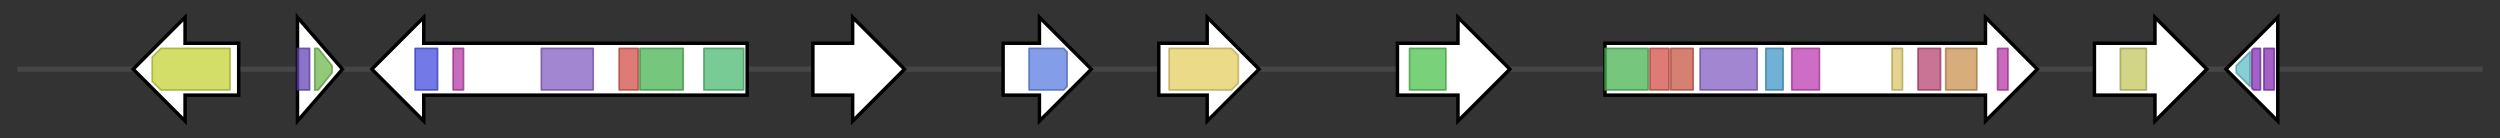 <svg version="1.1" baseProfile="full" xmlns="http://www.w3.org/2000/svg" width="1445.5" height="80">
	<rect width="100%" height="100%" fill="#333333" stroke="none"/>
	<g>
		<line x1="10" y1="40.0" x2="1435.5" y2="40.0" style="stroke:rgb(70,70,70); stroke-width:3 "/>
		<g>
			<title>Hpm1
cytochrome P450</title>
			<polygon class="Hpm1
cytochrome P450" points="138,25 107,25 107,10 77,40 107,70 107,55 138,55" fill="rgb(255,255,255)" fill-opacity="1.0" stroke="rgb(0,0,0)" stroke-width="2"  />
			<g>
				<title>p450 (PF00067)
"Cytochrome P450"</title>
				<polygon class="PF00067" points="88,33 93,28 133,28 133,52 93,52 88,47" stroke-linejoin="round" width="45" height="24" fill="rgb(195,210,54)" stroke="rgb(155,168,43)" stroke-width="1" opacity="0.75" />
			</g>
		</g>
		<g>
			<title>hpm2
glutathione-S-transferase</title>
			<polygon class="hpm2
glutathione-S-transferase" points="172,10 198,40 172,70" fill="rgb(255,255,255)" fill-opacity="1.0" stroke="rgb(0,0,0)" stroke-width="2"  />
			<g>
				<title>GST_N (PF02798)
"Glutathione S-transferase, N-terminal domain"</title>
				<rect class="PF02798" x="172" y="28" stroke-linejoin="round" width="7" height="24" fill="rgb(100,68,184)" stroke="rgb(79,54,147)" stroke-width="1" opacity="0.75" />
			</g>
			<g>
				<title>GST_C (PF00043)
"Glutathione S-transferase, C-terminal domain"</title>
				<polygon class="PF00043" points="182,28 184,28 192,38 192,42 184,52 182,52" stroke-linejoin="round" width="10" height="24" fill="rgb(111,184,77)" stroke="rgb(88,147,61)" stroke-width="1" opacity="0.75" />
			</g>
		</g>
		<g>
			<title>hpm3
non-reducing polyketide synthase</title>
			<polygon class="hpm3
non-reducing polyketide synthase" points="432,25 245,25 245,10 215,40 245,70 245,55 432,55" fill="rgb(255,255,255)" fill-opacity="1.0" stroke="rgb(0,0,0)" stroke-width="2"  />
			<g>
				<title>Thioesterase (PF00975)
"Thioesterase domain"</title>
				<rect class="PF00975" x="240" y="28" stroke-linejoin="round" width="13" height="24" fill="rgb(69,76,223)" stroke="rgb(55,60,178)" stroke-width="1" opacity="0.75" />
			</g>
			<g>
				<title>PP-binding (PF00550)
"Phosphopantetheine attachment site"</title>
				<rect class="PF00550" x="262" y="28" stroke-linejoin="round" width="6" height="24" fill="rgb(181,58,166)" stroke="rgb(144,46,132)" stroke-width="1" opacity="0.75" />
			</g>
			<g>
				<title>Acyl_transf_1 (PF00698)
"Acyl transferase domain"</title>
				<rect class="PF00698" x="313" y="28" stroke-linejoin="round" width="30" height="24" fill="rgb(132,93,193)" stroke="rgb(105,74,154)" stroke-width="1" opacity="0.75" />
			</g>
			<g>
				<title>Ketoacyl-synt_C (PF02801)
"Beta-ketoacyl synthase, C-terminal domain"</title>
				<rect class="PF02801" x="358" y="28" stroke-linejoin="round" width="11" height="24" fill="rgb(212,79,72)" stroke="rgb(169,63,57)" stroke-width="1" opacity="0.75" />
			</g>
			<g>
				<title>ketoacyl-synt (PF00109)
"Beta-ketoacyl synthase, N-terminal domain"</title>
				<rect class="PF00109" x="370" y="28" stroke-linejoin="round" width="25" height="24" fill="rgb(74,179,82)" stroke="rgb(59,143,65)" stroke-width="1" opacity="0.75" />
			</g>
			<g>
				<title>SAT (PF16073)
"Starter unit:ACP transacylase in aflatoxin biosynthesis"</title>
				<rect class="PF16073" x="407" y="28" stroke-linejoin="round" width="23" height="24" fill="rgb(77,185,114)" stroke="rgb(61,148,91)" stroke-width="1" opacity="0.75" />
			</g>
		</g>
		<g>
			<title>hpm4
hypothetical protein</title>
			<polygon class="hpm4
hypothetical protein" points="470,25 493,25 493,10 523,40 493,70 493,55 470,55" fill="rgb(255,255,255)" fill-opacity="1.0" stroke="rgb(0,0,0)" stroke-width="2"  />
		</g>
		<g>
			<title>hpm5
O-methyltransferase</title>
			<polygon class="hpm5
O-methyltransferase" points="580,25 601,25 601,10 631,40 601,70 601,55 580,55" fill="rgb(255,255,255)" fill-opacity="1.0" stroke="rgb(0,0,0)" stroke-width="2"  />
			<g>
				<title>Methyltransf_2 (PF00891)
"O-methyltransferase domain"</title>
				<polygon class="PF00891" points="595,28 615,28 617,30 617,50 615,52 595,52" stroke-linejoin="round" width="22" height="24" fill="rgb(91,124,224)" stroke="rgb(72,99,179)" stroke-width="1" opacity="0.75" />
			</g>
		</g>
		<g>
			<title>hpm6
major facilitator superfamily transporter</title>
			<polygon class="hpm6
major facilitator superfamily transporter" points="670,25 698,25 698,10 728,40 698,70 698,55 670,55" fill="rgb(255,255,255)" fill-opacity="1.0" stroke="rgb(0,0,0)" stroke-width="2"  />
			<g>
				<title>MFS_1 (PF07690)
"Major Facilitator Superfamily"</title>
				<polygon class="PF07690" points="676,28 712,28 716,32 716,48 712,52 676,52" stroke-linejoin="round" width="40" height="24" fill="rgb(228,207,98)" stroke="rgb(182,165,78)" stroke-width="1" opacity="0.75" />
			</g>
		</g>
		<g>
			<title>hpm7
flavin-dependent monooxygenase</title>
			<polygon class="hpm7
flavin-dependent monooxygenase" points="808,25 843,25 843,10 873,40 843,70 843,55 808,55" fill="rgb(255,255,255)" fill-opacity="1.0" stroke="rgb(0,0,0)" stroke-width="2"  />
			<g>
				<title>Pyr_redox_3 (PF13738)
"Pyridine nucleotide-disulphide oxidoreductase"</title>
				<rect class="PF13738" x="815" y="28" stroke-linejoin="round" width="21" height="24" fill="rgb(77,193,76)" stroke="rgb(61,154,60)" stroke-width="1" opacity="0.75" />
			</g>
		</g>
		<g>
			<title>hpm8
reducing polyketide synthase</title>
			<polygon class="hpm8
reducing polyketide synthase" points="928,25 1148,25 1148,10 1178,40 1148,70 1148,55 928,55" fill="rgb(255,255,255)" fill-opacity="1.0" stroke="rgb(0,0,0)" stroke-width="2"  />
			<g>
				<title>ketoacyl-synt (PF00109)
"Beta-ketoacyl synthase, N-terminal domain"</title>
				<rect class="PF00109" x="928" y="28" stroke-linejoin="round" width="25" height="24" fill="rgb(74,179,82)" stroke="rgb(59,143,65)" stroke-width="1" opacity="0.75" />
			</g>
			<g>
				<title>Ketoacyl-synt_C (PF02801)
"Beta-ketoacyl synthase, C-terminal domain"</title>
				<rect class="PF02801" x="954" y="28" stroke-linejoin="round" width="11" height="24" fill="rgb(212,79,72)" stroke="rgb(169,63,57)" stroke-width="1" opacity="0.75" />
			</g>
			<g>
				<title>KAsynt_C_assoc (PF16197)
"Ketoacyl-synthetase C-terminal extension"</title>
				<rect class="PF16197" x="966" y="28" stroke-linejoin="round" width="13" height="24" fill="rgb(200,86,70)" stroke="rgb(160,68,56)" stroke-width="1" opacity="0.75" />
			</g>
			<g>
				<title>Acyl_transf_1 (PF00698)
"Acyl transferase domain"</title>
				<rect class="PF00698" x="983" y="28" stroke-linejoin="round" width="33" height="24" fill="rgb(132,93,193)" stroke="rgb(105,74,154)" stroke-width="1" opacity="0.75" />
			</g>
			<g>
				<title>PKS_DH_N (PF21089)
"Polyketide synthase dehydratase domain"</title>
				<rect class="PF21089" x="1021" y="28" stroke-linejoin="round" width="10" height="24" fill="rgb(67,151,200)" stroke="rgb(53,120,160)" stroke-width="1" opacity="0.75" />
			</g>
			<g>
				<title>PS-DH (PF14765)
"Polyketide synthase dehydratase N-terminal domain"</title>
				<rect class="PF14765" x="1036" y="28" stroke-linejoin="round" width="16" height="24" fill="rgb(189,61,178)" stroke="rgb(151,48,142)" stroke-width="1" opacity="0.75" />
			</g>
			<g>
				<title>ADH_N (PF08240)
"Alcohol dehydrogenase GroES-like domain"</title>
				<rect class="PF08240" x="1094" y="28" stroke-linejoin="round" width="6" height="24" fill="rgb(217,198,105)" stroke="rgb(173,158,84)" stroke-width="1" opacity="0.75" />
			</g>
			<g>
				<title>ADH_zinc_N_2 (PF13602)
"Zinc-binding dehydrogenase"</title>
				<rect class="PF13602" x="1109" y="28" stroke-linejoin="round" width="13" height="24" fill="rgb(183,68,113)" stroke="rgb(146,54,90)" stroke-width="1" opacity="0.75" />
			</g>
			<g>
				<title>KR (PF08659)
"KR domain"</title>
				<rect class="PF08659" x="1125" y="28" stroke-linejoin="round" width="18" height="24" fill="rgb(203,145,81)" stroke="rgb(162,116,64)" stroke-width="1" opacity="0.75" />
			</g>
			<g>
				<title>PP-binding (PF00550)
"Phosphopantetheine attachment site"</title>
				<rect class="PF00550" x="1155" y="28" stroke-linejoin="round" width="6" height="24" fill="rgb(181,58,166)" stroke="rgb(144,46,132)" stroke-width="1" opacity="0.75" />
			</g>
		</g>
		<g>
			<title>hpm9
alcohol oxidase</title>
			<polygon class="hpm9
alcohol oxidase" points="1211,25 1246,25 1246,10 1276,40 1246,70 1246,55 1211,55" fill="rgb(255,255,255)" fill-opacity="1.0" stroke="rgb(0,0,0)" stroke-width="2"  />
			<g>
				<title>FAD_binding_4 (PF01565)
"FAD binding domain"</title>
				<rect class="PF01565" x="1226" y="28" stroke-linejoin="round" width="15" height="24" fill="rgb(194,197,94)" stroke="rgb(155,157,75)" stroke-width="1" opacity="0.75" />
			</g>
		</g>
		<g>
			<title>
oxidoreductase</title>
			<polygon class="
oxidoreductase" points="1317,25 1317,25 1317,10 1287,40 1317,70 1317,55 1317,55" fill="rgb(255,255,255)" fill-opacity="1.0" stroke="rgb(0,0,0)" stroke-width="2"  />
			<g>
				<title>NAD_binding_6 (PF08030)
"Ferric reductase NAD binding domain"</title>
				<polygon class="PF08030" points="1293,38 1301,30 1301,50 1293,42" stroke-linejoin="round" width="8" height="24" fill="rgb(94,190,199)" stroke="rgb(75,152,159)" stroke-width="1" opacity="0.75" />
			</g>
			<g>
				<title>FAD_binding_8 (PF08022)
"FAD-binding domain"</title>
				<polygon class="PF08022" points="1302,29 1303,28 1307,28 1307,52 1303,52 1302,51" stroke-linejoin="round" width="5" height="24" fill="rgb(133,46,182)" stroke="rgb(106,36,145)" stroke-width="1" opacity="0.75" />
			</g>
			<g>
				<title>FAD_binding_8 (PF08022)
"FAD-binding domain"</title>
				<rect class="PF08022" x="1309" y="28" stroke-linejoin="round" width="6" height="24" fill="rgb(133,46,182)" stroke="rgb(106,36,145)" stroke-width="1" opacity="0.75" />
			</g>
		</g>
	</g>
</svg>
